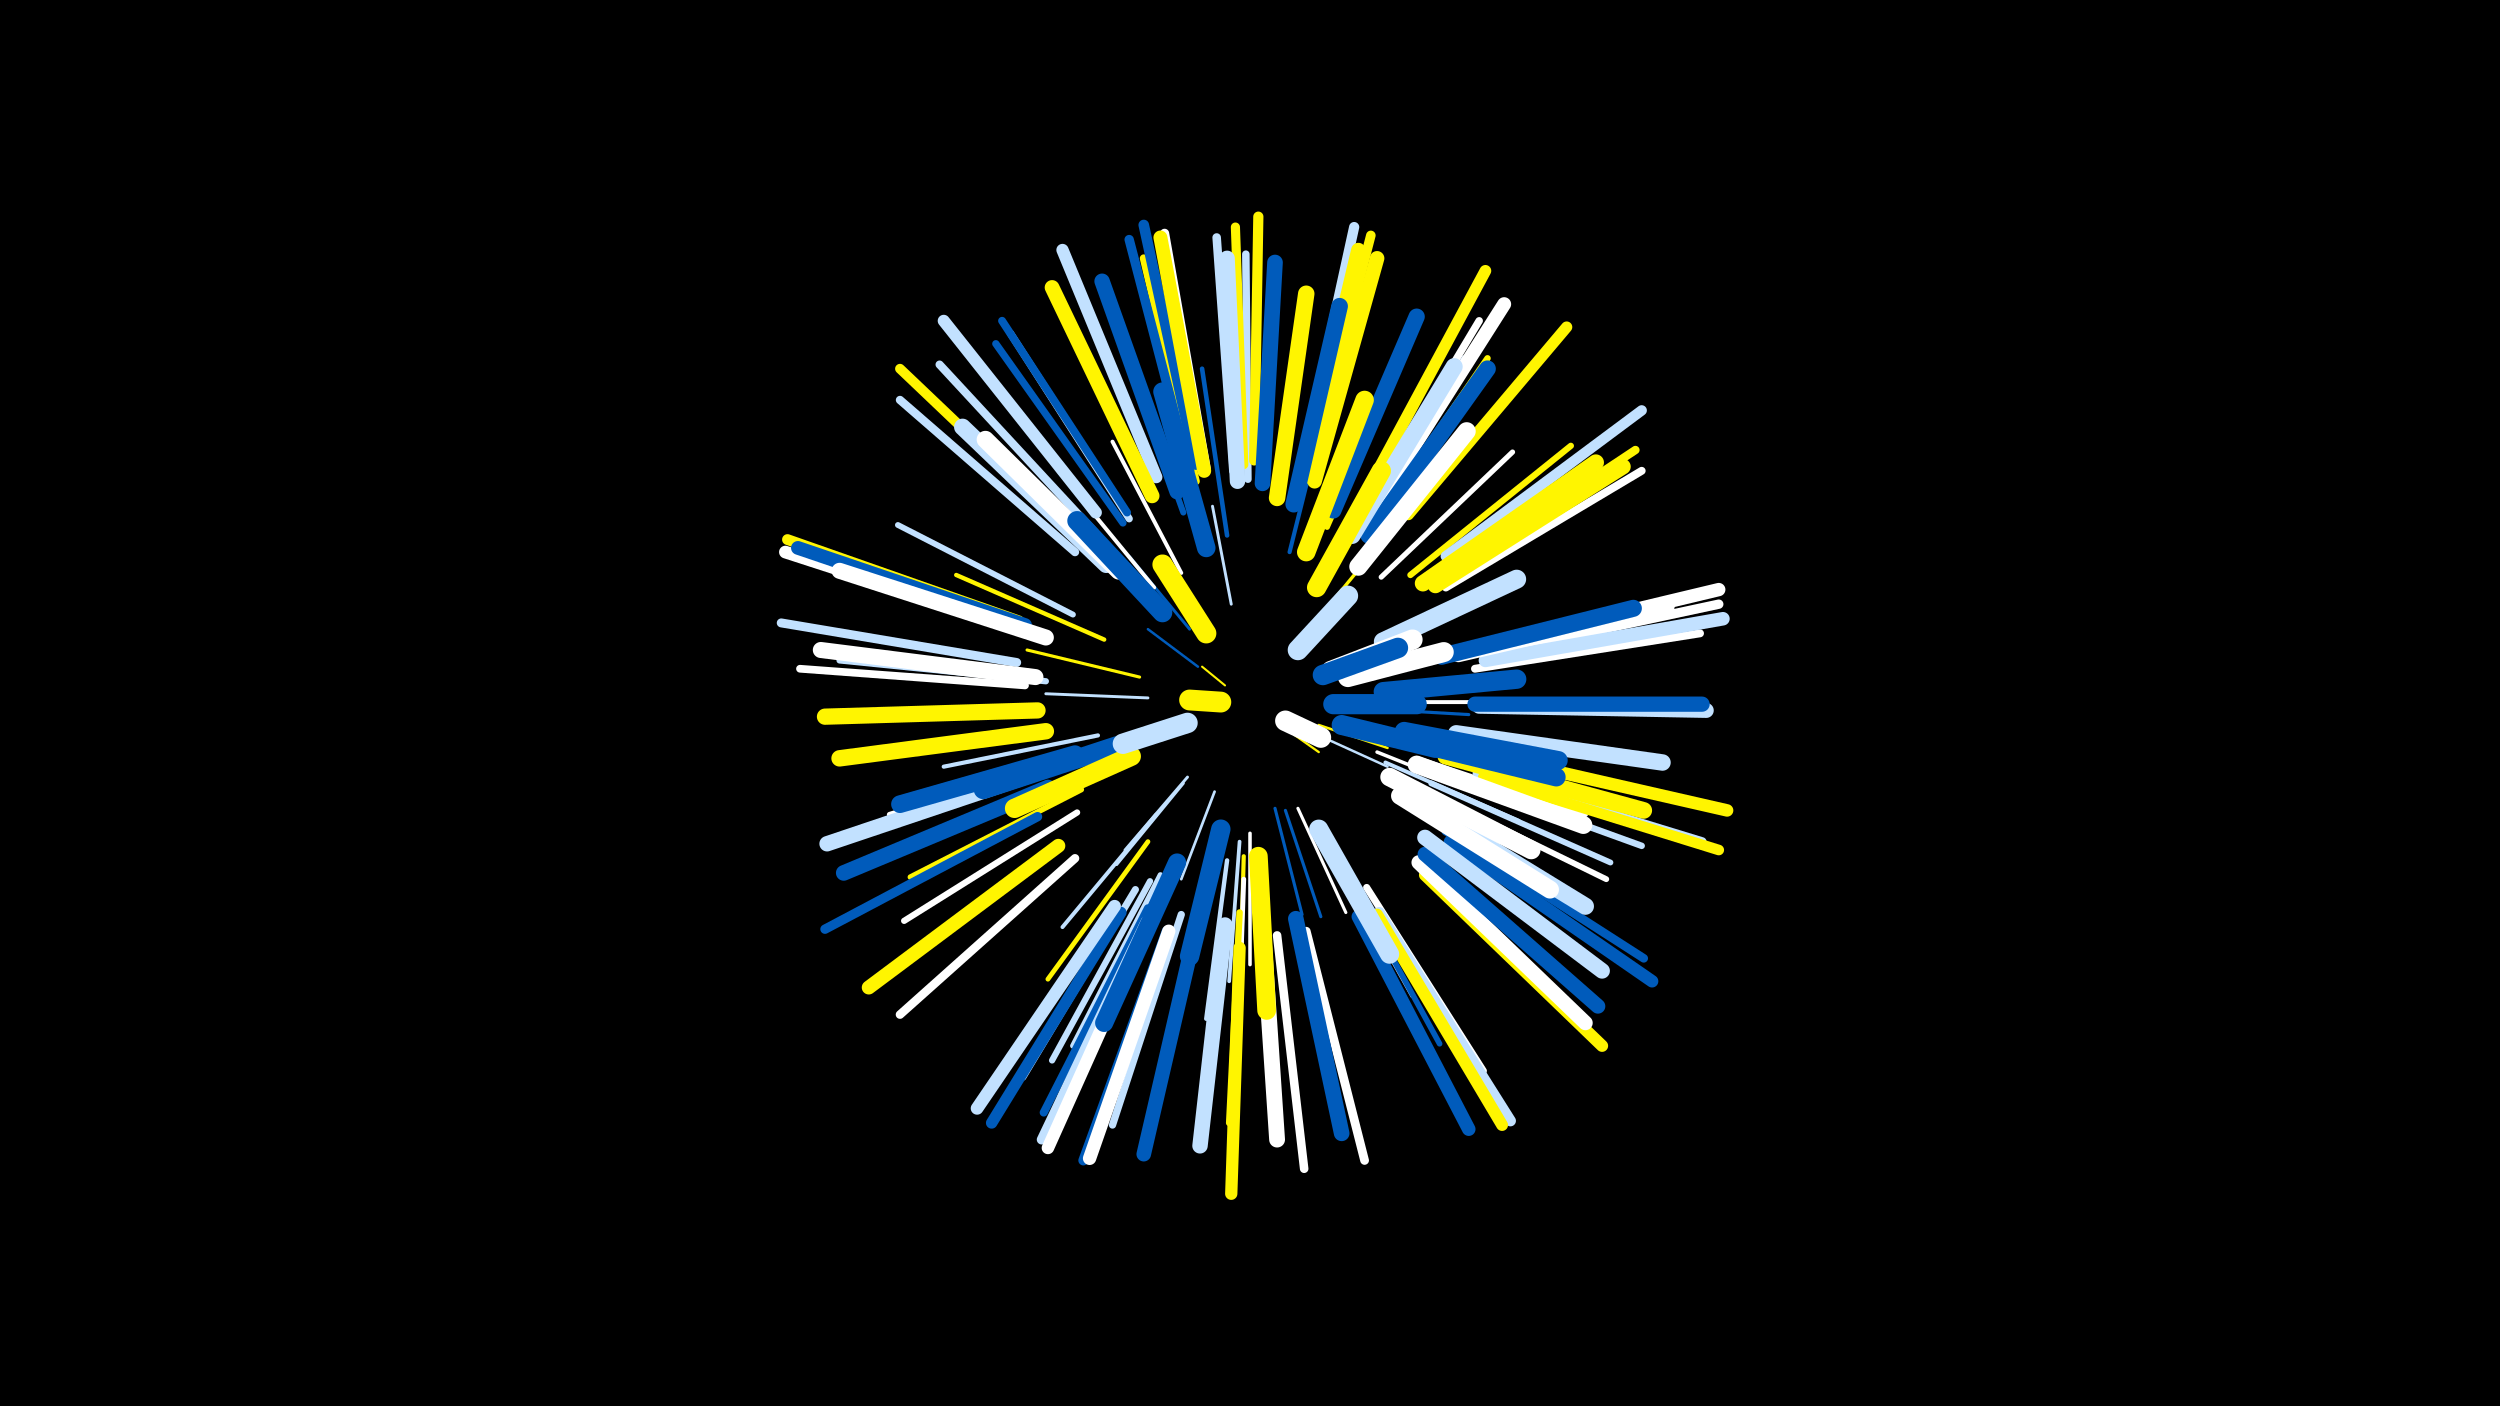 <svg width="1200" height="675" viewBox="-500 -500 1200 675" xmlns="http://www.w3.org/2000/svg"><path d="M-500-500h1200v675h-1200z" fill="#000"/><style>.sparkles path{stroke-linecap:round}</style><g class="sparkles"><path d="M88-171l-11-9" stroke-width="1.0" stroke="#fff5000"/><path d="M116-151l17 12" stroke-width="1.1" stroke="#fff5001"/><path d="M75-180l-24-18" stroke-width="1.2" stroke="#005bbb4"/><path d="M133-152l33 11" stroke-width="1.2" stroke="#fff5005"/><path d="M133-147l33 15" stroke-width="1.2" stroke="#c2e1ff6"/><path d="M83-120l-16 42" stroke-width="1.3" stroke="#c2e1ff9"/><path d="M71-198l-29-35" stroke-width="1.4" stroke="#005bbbA"/><path d="M70-127l-30 35" stroke-width="1.4" stroke="#c2e1ffA"/><path d="M91-210l-9-47" stroke-width="1.4" stroke="#c2e1ffB"/><path d="M51-165l-49-2" stroke-width="1.4" stroke="#c2e1ffB"/><path d="M68-124l-32 39" stroke-width="1.4" stroke="#c2e1ffC"/><path d="M112-112l13 51" stroke-width="1.5" stroke="#005bbbD"/><path d="M153-160l52 3" stroke-width="1.5" stroke="#005bbbD"/><path d="M117-111l17 51" stroke-width="1.5" stroke="#005bbbE"/><path d="M47-175l-54-13" stroke-width="1.5" stroke="#fff500E"/><path d="M123-112l23 50" stroke-width="1.5" stroke="#fffE"/><path d="M136-207l37-45" stroke-width="1.6" stroke="#fff50010"/><path d="M100-100l0 63" stroke-width="1.7" stroke="#fff13"/><path d="M56-207l-45-45" stroke-width="1.7" stroke="#005bbb13"/><path d="M161-139l60 24" stroke-width="1.7" stroke="#fff15"/><path d="M95-96l-5 67" stroke-width="1.8" stroke="#c2e1ff16"/><path d="M169-163l70 0" stroke-width="1.9" stroke="#fff18"/><path d="M55-109l-45 54" stroke-width="1.9" stroke="#c2e1ff18"/><path d="M165-134l64 28" stroke-width="1.9" stroke="#c2e1ff19"/><path d="M67-225l-33-63" stroke-width="1.9" stroke="#fff19"/><path d="M54-218l-46-56" stroke-width="1.9" stroke="#fff1A"/><path d="M97-89l-2 74" stroke-width="2.0" stroke="#fff5001B"/><path d="M119-235l18-72" stroke-width="2.0" stroke="#005bbb1C"/><path d="M27-147l-74 15" stroke-width="2.0" stroke="#c2e1ff1D"/><path d="M89-87l-10 76" stroke-width="2.1" stroke="#c2e1ff1E"/><path d="M30-193l-71-31" stroke-width="2.1" stroke="#fff5001E"/><path d="M139-92l39 70" stroke-width="2.2" stroke="#c2e1ff22"/><path d="M89-243l-12-80" stroke-width="2.2" stroke="#005bbb22"/><path d="M51-96l-48 66" stroke-width="2.3" stroke="#fff50023"/><path d="M97-78l-3 84" stroke-width="2.3" stroke="#fff26"/><path d="M180-136l81 27" stroke-width="2.4" stroke="#fff26"/><path d="M163-223l63-60" stroke-width="2.5" stroke="#fff29"/><path d="M14-136l-87 27" stroke-width="2.6" stroke="#fff2D"/><path d="M19-121l-82 42" stroke-width="2.7" stroke="#fff5002E"/><path d="M137-247l37-84" stroke-width="2.7" stroke="#fff5002F"/><path d="M77-252l-24-89" stroke-width="2.7" stroke="#c2e1ff30"/><path d="M57-80l-42 82" stroke-width="2.7" stroke="#c2e1ff30"/><path d="M146-81l45 82" stroke-width="2.7" stroke="#005bbb31"/><path d="M187-124l86 38" stroke-width="2.8" stroke="#c2e1ff33"/><path d="M15-205l-84-43" stroke-width="2.8" stroke="#c2e1ff33"/><path d="M185-120l86 42" stroke-width="2.8" stroke="#fff34"/><path d="M68-254l-33-92" stroke-width="2.9" stroke="#005bbb37"/><path d="M151-245l52-83" stroke-width="3.0" stroke="#c2e1ff37"/><path d="M17-110l-83 52" stroke-width="3.0" stroke="#fff38"/><path d="M52-77l-47 86" stroke-width="3.0" stroke="#c2e1ff38"/><path d="M177-224l77-62" stroke-width="3.0" stroke="#fff50039"/><path d="M2-173l-99-10" stroke-width="3.0" stroke="#c2e1ff39"/><path d="M194-128l94 34" stroke-width="3.1" stroke="#c2e1ff3B"/><path d="M157-245l57-83" stroke-width="3.1" stroke="#fff5003C"/><path d="M95-62l-5 101" stroke-width="3.1" stroke="#fff5003C"/><path d="M150-254l50-91" stroke-width="3.4" stroke="#fff50042"/><path d="M156-74l56 88" stroke-width="3.4" stroke="#fff44"/><path d="M55-68l-46 95" stroke-width="3.4" stroke="#fff45"/><path d="M45-73l-54 90" stroke-width="3.4" stroke="#c2e1ff45"/><path d="M42-251l-57-89" stroke-width="3.5" stroke="#c2e1ff46"/><path d="M39-249l-61-86" stroke-width="3.5" stroke="#005bbb46"/><path d="M67-61l-33 101" stroke-width="3.5" stroke="#c2e1ff48"/><path d="M155-254l55-92" stroke-width="3.6" stroke="#fff49"/><path d="M99-270l-1-108" stroke-width="3.6" stroke="#c2e1ff4A"/><path d="M-8-171l-108-8" stroke-width="3.7" stroke="#fff4C"/><path d="M41-254l-60-92" stroke-width="3.8" stroke="#005bbb4E"/><path d="M194-218l94-56" stroke-width="3.8" stroke="#fff4F"/><path d="M208-179l108-17" stroke-width="3.8" stroke="#fff4F"/><path d="M74-269l-25-107" stroke-width="3.8" stroke="#fff50050"/><path d="M51-64l-50 98" stroke-width="3.9" stroke="#005bbb51"/><path d="M26-244l-75-81" stroke-width="3.9" stroke="#c2e1ff51"/><path d="M193-223l92-61" stroke-width="4.0" stroke="#fff50053"/><path d="M16-235l-84-73" stroke-width="4.0" stroke="#c2e1ff54"/><path d="M92-274l-8-112" stroke-width="4.1" stroke="#c2e1ff56"/><path d="M16-88l-84 75" stroke-width="4.1" stroke="#fff58"/><path d="M194-101l95 61" stroke-width="4.1" stroke="#005bbb58"/><path d="M113-51l13 112" stroke-width="4.1" stroke="#fff59"/><path d="M127-53l28 110" stroke-width="4.2" stroke="#fff5A"/><path d="M209-129l108 33" stroke-width="4.3" stroke="#c2e1ff5C"/><path d="M-12-182l-113-19" stroke-width="4.3" stroke="#c2e1ff5E"/><path d="M97-277l-4-114" stroke-width="4.4" stroke="#fff5005F"/><path d="M79-275l-20-113" stroke-width="4.4" stroke="#fff61"/><path d="M71-274l-29-111" stroke-width="4.5" stroke="#005bbb61"/><path d="M213-186l112-24" stroke-width="4.5" stroke="#fff62"/><path d="M-2-108l-102 54" stroke-width="4.5" stroke="#005bbb64"/><path d="M129-275l29-112" stroke-width="4.6" stroke="#fff50066"/><path d="M50-58l-50 105" stroke-width="4.7" stroke="#c2e1ff67"/><path d="M16-243l-84-80" stroke-width="4.7" stroke="#fff50067"/><path d="M60-53l-40 110" stroke-width="4.8" stroke="#005bbb6B"/><path d="M102-279l2-117" stroke-width="4.9" stroke="#fff5006D"/><path d="M125-277l25-114" stroke-width="4.9" stroke="#c2e1ff6E"/><path d="M194-233l94-70" stroke-width="5.0" stroke="#c2e1ff72"/><path d="M212-127l113 35" stroke-width="5.1" stroke="#fff50074"/><path d="M74-277l-25-115" stroke-width="5.1" stroke="#005bbb75"/><path d="M-11-202l-111-39" stroke-width="5.2" stroke="#fff50077"/><path d="M162-62l63 100" stroke-width="5.3" stroke="#c2e1ff79"/><path d="M176-253l76-90" stroke-width="5.4" stroke="#fff5007B"/><path d="M38-62l-62 101" stroke-width="5.5" stroke="#005bbb80"/><path d="M157-266l56-104" stroke-width="5.6" stroke="#fff50083"/><path d="M161-61l60 101" stroke-width="5.7" stroke="#fff50084"/><path d="M184-80l85 82" stroke-width="5.8" stroke="#fff50087"/><path d="M26-254l-73-92" stroke-width="5.8" stroke="#c2e1ff88"/><path d="M55-271l-45-109" stroke-width="5.9" stroke="#c2e1ff8B"/><path d="M95-45l-4 118" stroke-width="5.9" stroke="#fff5008B"/><path d="M215-137l114 26" stroke-width="6.0" stroke="#fff5008C"/><path d="M196-96l97 67" stroke-width="6.0" stroke="#005bbb8E"/><path d="M51-56l-48 107" stroke-width="6.0" stroke="#fff8F"/><path d="M-12-199l-111-36" stroke-width="6.1" stroke="#fff8F"/><path d="M35-65l-66 97" stroke-width="6.1" stroke="#c2e1ff90"/><path d="M61-53l-38 109" stroke-width="6.4" stroke="#fff98"/><path d="M212-190l113-27" stroke-width="6.4" stroke="#fff99"/><path d="M213-183l114-20" stroke-width="6.5" stroke="#c2e1ff9B"/><path d="M152-60l53 102" stroke-width="6.5" stroke="#005bbb9C"/><path d="M-8-200l-109-37" stroke-width="6.6" stroke="#005bbb9E"/><path d="M8-94l-91 68" stroke-width="6.7" stroke="#fff500A0"/><path d="M78-274l-21-112" stroke-width="6.7" stroke="#fff500A1"/><path d="M161-258l61-96" stroke-width="6.7" stroke="#fffA2"/><path d="M126-271l26-109" stroke-width="6.9" stroke="#fff500A8"/><path d="M181-86l80 77" stroke-width="7.0" stroke="#fffA9"/><path d="M74-54l-25 108" stroke-width="7.0" stroke="#005bbbAA"/><path d="M131-269l30-107" stroke-width="7.0" stroke="#fff500AB"/><path d="M184-90l83 73" stroke-width="7.1" stroke="#005bbbAB"/><path d="M53-262l-48-100" stroke-width="7.1" stroke="#fff500AC"/><path d="M210-161l109 2" stroke-width="7.2" stroke="#c2e1ffAF"/><path d="M208-162l109 0" stroke-width="7.3" stroke="#005bbbB1"/><path d="M94-269l-5-107" stroke-width="7.4" stroke="#c2e1ffB5"/><path d="M-2-129l-101 34" stroke-width="7.4" stroke="#c2e1ffB5"/><path d="M65-264l-36-101" stroke-width="7.4" stroke="#005bbbB5"/><path d="M88-56l-12 106" stroke-width="7.4" stroke="#c2e1ffB6"/><path d="M184-98l85 64" stroke-width="7.5" stroke="#c2e1ffB7"/><path d="M189-219l90-57" stroke-width="7.5" stroke="#fff500B8"/><path d="M106-268l6-106" stroke-width="7.5" stroke="#005bbbB8"/><path d="M122-59l22 103" stroke-width="7.5" stroke="#005bbbB8"/><path d="M3-122l-98 41" stroke-width="7.5" stroke="#005bbbB8"/><path d="M106-58l7 105" stroke-width="7.6" stroke="#fffBA"/><path d="M-3-175l-103-13" stroke-width="7.7" stroke="#fffBC"/><path d="M2-194l-99-32" stroke-width="7.7" stroke="#fffBD"/><path d="M200-186l100-23" stroke-width="7.7" stroke="#fffBE"/><path d="M-2-159l-102 3" stroke-width="7.8" stroke="#fff500BF"/><path d="M183-220l83-58" stroke-width="7.8" stroke="#fff500C1"/><path d="M140-255l40-93" stroke-width="7.8" stroke="#005bbbC1"/><path d="M199-148l99 14" stroke-width="7.9" stroke="#c2e1ffC3"/><path d="M2-149l-99 13" stroke-width="7.9" stroke="#fff500C4"/><path d="M113-261l14-98" stroke-width="7.9" stroke="#fff500C4"/><path d="M157-243l57-80" stroke-width="8.0" stroke="#005bbbC6"/><path d="M121-258l22-95" stroke-width="8.0" stroke="#005bbbC7"/><path d="M194-137l95 26" stroke-width="8.0" stroke="#fff500C7"/><path d="M31-229l-69-66" stroke-width="8.1" stroke="#c2e1ffCA"/><path d="M192-185l92-23" stroke-width="8.2" stroke="#005bbbCB"/><path d="M149-243l49-81" stroke-width="8.2" stroke="#c2e1ffCC"/><path d="M181-114l80 49" stroke-width="8.2" stroke="#c2e1ffCC"/><path d="M37-226l-64-63" stroke-width="8.4" stroke="#fffD2"/><path d="M16-138l-84 24" stroke-width="8.5" stroke="#005bbbD5"/><path d="M180-133l80 29" stroke-width="8.6" stroke="#fffD7"/><path d="M172-118l72 45" stroke-width="8.6" stroke="#fffD8"/><path d="M65-86l-35 77" stroke-width="8.7" stroke="#005bbbD8"/><path d="M152-228l52-65" stroke-width="8.7" stroke="#fffD9"/><path d="M127-235l28-73" stroke-width="8.9" stroke="#fff500DF"/><path d="M79-237l-21-75" stroke-width="8.9" stroke="#005bbbDF"/><path d="M167-127l68 35" stroke-width="8.9" stroke="#fffE1"/><path d="M173-145l74 18" stroke-width="9.0" stroke="#005bbbE1"/><path d="M174-149l74 14" stroke-width="9.0" stroke="#005bbbE1"/><path d="M104-89l4 74" stroke-width="9.0" stroke="#fff500E3"/><path d="M164-192l64-30" stroke-width="9.1" stroke="#c2e1ffE5"/><path d="M133-102l34 60" stroke-width="9.2" stroke="#c2e1ffE7"/><path d="M36-142l-64 21" stroke-width="9.2" stroke="#005bbbE8"/><path d="M164-168l64-6" stroke-width="9.3" stroke="#005bbbEA"/><path d="M132-218l31-56" stroke-width="9.3" stroke="#fff500EA"/><path d="M86-102l-15 61" stroke-width="9.3" stroke="#005bbbEB"/><path d="M43-137l-56 25" stroke-width="9.3" stroke="#fff500EC"/><path d="M58-206l-41-44" stroke-width="9.4" stroke="#005bbbED"/><path d="M147-175l46-12" stroke-width="9.6" stroke="#fffF3"/><path d="M144-152l45 11" stroke-width="9.6" stroke="#005bbbF5"/><path d="M139-178l39-15" stroke-width="9.7" stroke="#fffF6"/><path d="M140-162l40 0" stroke-width="9.7" stroke="#005bbbF7"/><path d="M79-196l-21-33" stroke-width="9.7" stroke="#fff500F7"/><path d="M135-176l36-13" stroke-width="9.8" stroke="#005bbbF8"/><path d="M123-188l24-26" stroke-width="9.8" stroke="#c2e1ffF9"/><path d="M70-153l-31 10" stroke-width="9.8" stroke="#c2e1ffFA"/><path d="M117-154l17 8" stroke-width="9.9" stroke="#fffFD"/><path d="M86-163l-15-1" stroke-width="10.0" stroke="#fff500FE"/></g></svg>